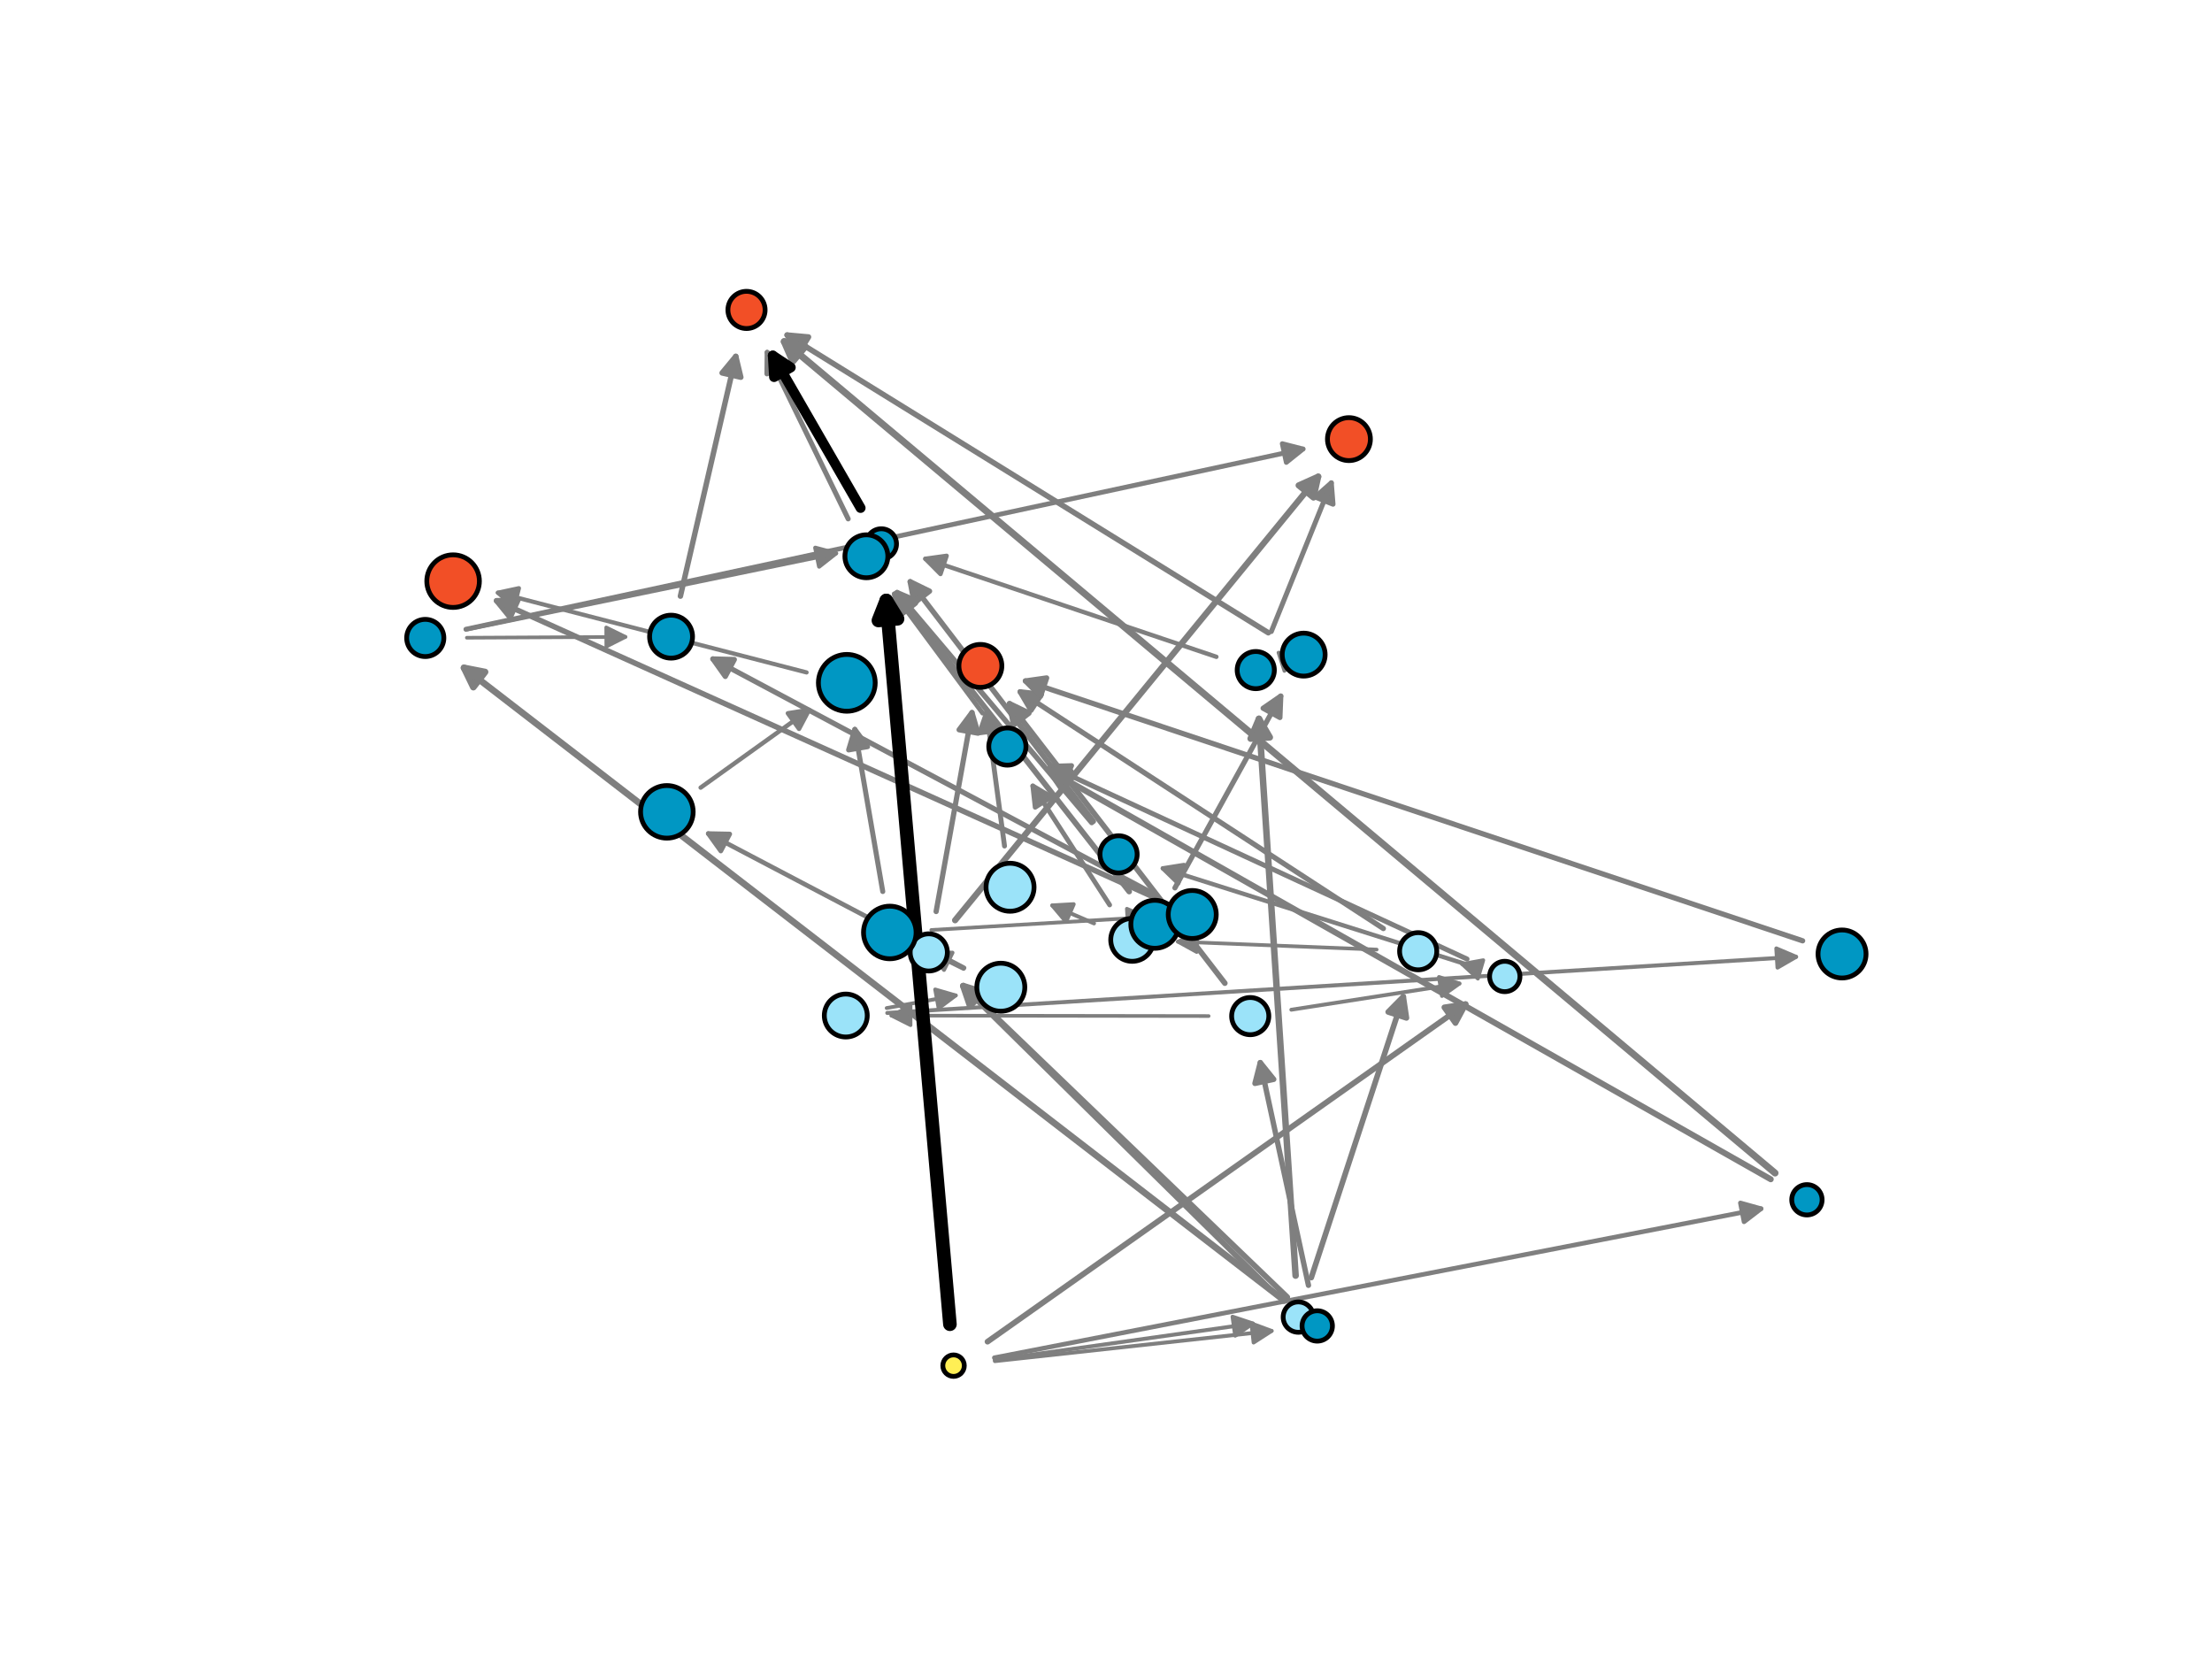 <?xml version="1.0" encoding="utf-8" standalone="no"?>
<!DOCTYPE svg PUBLIC "-//W3C//DTD SVG 1.1//EN"
  "http://www.w3.org/Graphics/SVG/1.1/DTD/svg11.dtd">
<svg xmlns:xlink="http://www.w3.org/1999/xlink" width="460.8pt" height="345.6pt" viewBox="0 0 460.8 345.6" xmlns="http://www.w3.org/2000/svg" version="1.1">
 <defs>
  <style type="text/css">*{stroke-linejoin: round; stroke-linecap: butt}</style>
 </defs>
 <g id="figure_1">
  <g id="patch_1">
   <path d="M 0 345.6 
L 460.8 345.6 
L 460.8 0 
L 0 0 
z
" style="fill: #ffffff"/>
  </g>
  <g id="axes_1">
   <g id="patch_2">
    <path d="M 251.783 211.663 
Q 218.318 211.614 185.691 211.566 
" clip-path="url(#p1093c4a81d)" style="fill: none; stroke: #7f7f7f; stroke-width: 0.751; stroke-linecap: round"/>
    <path d="M 189.689 213.572 
L 185.691 211.566 
L 189.694 209.572 
L 189.689 213.572 
z
" clip-path="url(#p1093c4a81d)" style="fill: #7f7f7f; stroke: #7f7f7f; stroke-width: 0.751; stroke-linecap: round"/>
   </g>
   <g id="patch_3">
    <path d="M 97.25 132.852 
Q 114.192 132.762 130.294 132.677 
" clip-path="url(#p1093c4a81d)" style="fill: none; stroke: #7f7f7f; stroke-width: 0.752; stroke-linecap: round"/>
    <path d="M 126.284 130.698 
L 130.294 132.677 
L 126.305 134.698 
L 126.284 130.698 
z
" clip-path="url(#p1093c4a81d)" style="fill: #7f7f7f; stroke: #7f7f7f; stroke-width: 0.752; stroke-linecap: round"/>
   </g>
   <g id="patch_4">
    <path d="M 286.784 197.815 
Q 265.649 196.974 245.369 196.167 
" clip-path="url(#p1093c4a81d)" style="fill: none; stroke: #7f7f7f; stroke-width: 0.765; stroke-linecap: round"/>
    <path d="M 249.287 198.325 
L 245.369 196.167 
L 249.446 194.328 
L 249.287 198.325 
z
" clip-path="url(#p1093c4a81d)" style="fill: #7f7f7f; stroke: #7f7f7f; stroke-width: 0.765; stroke-linecap: round"/>
   </g>
   <g id="patch_5">
    <path d="M 269.84 136.93 
Q 270.708 136.65 270.758 136.634 
" clip-path="url(#p1093c4a81d)" style="fill: none; stroke: #7f7f7f; stroke-width: 0.77; stroke-linecap: round"/>
    <path d="M 266.337 135.96 
L 270.758 136.634 
L 267.566 139.766 
L 266.337 135.96 
z
" clip-path="url(#p1093c4a81d)" style="fill: #7f7f7f; stroke: #7f7f7f; stroke-width: 0.77; stroke-linecap: round"/>
   </g>
   <g id="patch_6">
    <path d="M 235.859 195.789 
Q 238.216 194.167 239.865 193.033 
" clip-path="url(#p1093c4a81d)" style="fill: none; stroke: #7f7f7f; stroke-width: 0.77; stroke-linecap: round"/>
    <path d="M 235.436 193.652 
L 239.865 193.033 
L 237.703 196.948 
L 235.436 193.652 
z
" clip-path="url(#p1093c4a81d)" style="fill: #7f7f7f; stroke: #7f7f7f; stroke-width: 0.77; stroke-linecap: round"/>
   </g>
   <g id="patch_7">
    <path d="M 194.011 193.737 
Q 216.867 192.378 238.86 191.071 
" clip-path="url(#p1093c4a81d)" style="fill: none; stroke: #7f7f7f; stroke-width: 0.773; stroke-linecap: round"/>
    <path d="M 234.749 189.312 
L 238.86 191.071 
L 234.986 193.305 
L 234.749 189.312 
z
" clip-path="url(#p1093c4a81d)" style="fill: #7f7f7f; stroke: #7f7f7f; stroke-width: 0.773; stroke-linecap: round"/>
   </g>
   <g id="patch_8">
    <path d="M 305.152 200.993 
Q 304.452 200.789 304.592 200.829 
" clip-path="url(#p1093c4a81d)" style="fill: none; stroke: #7f7f7f; stroke-width: 0.783; stroke-linecap: round"/>
    <path d="M 307.872 203.869 
L 304.592 200.829 
L 308.992 200.029 
L 307.872 203.869 
z
" clip-path="url(#p1093c4a81d)" style="fill: #7f7f7f; stroke: #7f7f7f; stroke-width: 0.783; stroke-linecap: round"/>
   </g>
   <g id="patch_9">
    <path d="M 184.712 209.996 
Q 192.341 208.603 199.104 207.367 
" clip-path="url(#p1093c4a81d)" style="fill: none; stroke: #7f7f7f; stroke-width: 0.787; stroke-linecap: round"/>
    <path d="M 194.81 206.118 
L 199.104 207.367 
L 195.529 210.053 
L 194.81 206.118 
z
" clip-path="url(#p1093c4a81d)" style="fill: #7f7f7f; stroke: #7f7f7f; stroke-width: 0.787; stroke-linecap: round"/>
   </g>
   <g id="patch_10">
    <path d="M 269.005 210.342 
Q 286.959 207.546 304.027 204.888 
" clip-path="url(#p1093c4a81d)" style="fill: none; stroke: #7f7f7f; stroke-width: 0.801; stroke-linecap: round"/>
    <path d="M 299.767 203.527 
L 304.027 204.888 
L 300.383 207.48 
L 299.767 203.527 
z
" clip-path="url(#p1093c4a81d)" style="fill: #7f7f7f; stroke: #7f7f7f; stroke-width: 0.801; stroke-linecap: round"/>
   </g>
   <g id="patch_11">
    <path d="M 207.25 283.552 
Q 236.523 280.355 264.905 277.256 
" clip-path="url(#p1093c4a81d)" style="fill: none; stroke: #7f7f7f; stroke-width: 0.801; stroke-linecap: round"/>
    <path d="M 260.711 275.702 
L 264.905 277.256 
L 261.146 279.678 
L 260.711 275.702 
z
" clip-path="url(#p1093c4a81d)" style="fill: #7f7f7f; stroke: #7f7f7f; stroke-width: 0.801; stroke-linecap: round"/>
   </g>
   <g id="patch_12">
    <path d="M 207.223 283.283 
Q 234.56 279.434 260.997 275.711 
" clip-path="url(#p1093c4a81d)" style="fill: none; stroke: #7f7f7f; stroke-width: 0.813; stroke-linecap: round"/>
    <path d="M 256.757 274.288 
L 260.997 275.711 
L 257.315 278.249 
L 256.757 274.288 
z
" clip-path="url(#p1093c4a81d)" style="fill: #7f7f7f; stroke: #7f7f7f; stroke-width: 0.813; stroke-linecap: round"/>
   </g>
   <g id="patch_13">
    <path d="M 227.903 192.362 
Q 223.134 190.309 219.206 188.617 
" clip-path="url(#p1093c4a81d)" style="fill: none; stroke: #7f7f7f; stroke-width: 0.818; stroke-linecap: round"/>
    <path d="M 222.088 192.036 
L 219.206 188.617 
L 223.671 188.362 
L 222.088 192.036 
z
" clip-path="url(#p1093c4a81d)" style="fill: #7f7f7f; stroke: #7f7f7f; stroke-width: 0.818; stroke-linecap: round"/>
   </g>
   <g id="patch_14">
    <path d="M 200.722 201.824 
Q 196.925 199.952 193.951 198.486 
" clip-path="url(#p1093c4a81d)" style="fill: none; stroke: #7f7f7f; stroke-width: 0.821; stroke-linecap: round"/>
    <path d="M 196.655 202.049 
L 193.951 198.486 
L 198.423 198.461 
L 196.655 202.049 
z
" clip-path="url(#p1093c4a81d)" style="fill: #7f7f7f; stroke: #7f7f7f; stroke-width: 0.821; stroke-linecap: round"/>
   </g>
   <g id="patch_15">
    <path d="M 184.834 211.019 
Q 279.959 205.143 374.158 199.324 
" clip-path="url(#p1093c4a81d)" style="fill: none; stroke: #7f7f7f; stroke-width: 0.829; stroke-linecap: round"/>
    <path d="M 370.043 197.575 
L 374.158 199.324 
L 370.289 201.567 
L 370.043 197.575 
z
" clip-path="url(#p1093c4a81d)" style="fill: #7f7f7f; stroke: #7f7f7f; stroke-width: 0.829; stroke-linecap: round"/>
   </g>
   <g id="patch_16">
    <path d="M 97.07 131.15 
Q 136.091 123.107 174.159 115.261 
" clip-path="url(#p1093c4a81d)" style="fill: none; stroke: #7f7f7f; stroke-width: 0.87; stroke-linecap: round"/>
    <path d="M 169.837 114.109 
L 174.159 115.261 
L 170.645 118.027 
L 169.837 114.109 
z
" clip-path="url(#p1093c4a81d)" style="fill: #7f7f7f; stroke: #7f7f7f; stroke-width: 0.87; stroke-linecap: round"/>
   </g>
   <g id="patch_17">
    <path d="M 168.02 140.078 
Q 135.395 131.652 103.723 123.472 
" clip-path="url(#p1093c4a81d)" style="fill: none; stroke: #7f7f7f; stroke-width: 0.88; stroke-linecap: round"/>
    <path d="M 107.096 126.409 
L 103.723 123.472 
L 108.096 122.536 
L 107.096 126.409 
z
" clip-path="url(#p1093c4a81d)" style="fill: #7f7f7f; stroke: #7f7f7f; stroke-width: 0.88; stroke-linecap: round"/>
   </g>
   <g id="patch_18">
    <path d="M 305.213 200.807 
Q 273.242 190.697 242.238 180.893 
" clip-path="url(#p1093c4a81d)" style="fill: none; stroke: #7f7f7f; stroke-width: 0.906; stroke-linecap: round"/>
    <path d="M 245.448 184.006 
L 242.238 180.893 
L 246.654 180.192 
L 245.448 184.006 
z
" clip-path="url(#p1093c4a81d)" style="fill: #7f7f7f; stroke: #7f7f7f; stroke-width: 0.906; stroke-linecap: round"/>
   </g>
   <g id="patch_19">
    <path d="M 253.392 136.828 
Q 222.599 126.454 192.77 116.406 
" clip-path="url(#p1093c4a81d)" style="fill: none; stroke: #7f7f7f; stroke-width: 0.911; stroke-linecap: round"/>
    <path d="M 195.922 119.578 
L 192.77 116.406 
L 197.199 115.787 
L 195.922 119.578 
z
" clip-path="url(#p1093c4a81d)" style="fill: #7f7f7f; stroke: #7f7f7f; stroke-width: 0.911; stroke-linecap: round"/>
   </g>
   <g id="patch_20">
    <path d="M 145.96 164.074 
Q 157.666 155.682 168.541 147.885 
" clip-path="url(#p1093c4a81d)" style="fill: none; stroke: #7f7f7f; stroke-width: 0.914; stroke-linecap: round"/>
    <path d="M 164.125 148.59 
L 168.541 147.885 
L 166.455 151.841 
L 164.125 148.59 
z
" clip-path="url(#p1093c4a81d)" style="fill: #7f7f7f; stroke: #7f7f7f; stroke-width: 0.914; stroke-linecap: round"/>
   </g>
   <g id="patch_21">
    <path d="M 207.142 282.84 
Q 287.529 267.214 366.863 251.794 
" clip-path="url(#p1093c4a81d)" style="fill: none; stroke: #7f7f7f; stroke-width: 0.959; stroke-linecap: round"/>
    <path d="M 362.555 250.594 
L 366.863 251.794 
L 363.318 254.52 
L 362.555 250.594 
z
" clip-path="url(#p1093c4a81d)" style="fill: #7f7f7f; stroke: #7f7f7f; stroke-width: 0.959; stroke-linecap: round"/>
   </g>
   <g id="patch_22">
    <path d="M 200.824 201.628 
Q 173.705 187.388 147.546 173.652 
" clip-path="url(#p1093c4a81d)" style="fill: none; stroke: #7f7f7f; stroke-width: 0.97; stroke-linecap: round"/>
    <path d="M 150.157 177.282 
L 147.546 173.652 
L 152.017 173.741 
L 150.157 177.282 
z
" clip-path="url(#p1093c4a81d)" style="fill: #7f7f7f; stroke: #7f7f7f; stroke-width: 0.97; stroke-linecap: round"/>
   </g>
   <g id="patch_23">
    <path d="M 204.696 148.559 
Q 195.169 135.701 186.299 123.731 
" clip-path="url(#p1093c4a81d)" style="fill: none; stroke: #7f7f7f; stroke-width: 0.988; stroke-linecap: round"/>
    <path d="M 187.073 128.135 
L 186.299 123.731 
L 190.287 125.754 
L 187.073 128.135 
z
" clip-path="url(#p1093c4a81d)" style="fill: #7f7f7f; stroke: #7f7f7f; stroke-width: 0.988; stroke-linecap: round"/>
   </g>
   <g id="patch_24">
    <path d="M 231.162 188.516 
Q 222.858 175.657 215.155 163.728 
" clip-path="url(#p1093c4a81d)" style="fill: none; stroke: #7f7f7f; stroke-width: 0.991; stroke-linecap: round"/>
    <path d="M 215.645 168.174 
L 215.155 163.728 
L 219.005 166.004 
L 215.645 168.174 
z
" clip-path="url(#p1093c4a81d)" style="fill: #7f7f7f; stroke: #7f7f7f; stroke-width: 0.991; stroke-linecap: round"/>
   </g>
   <g id="patch_25">
    <path d="M 97.054 131.076 
Q 184.796 112.188 271.448 93.535 
" clip-path="url(#p1093c4a81d)" style="fill: none; stroke: #7f7f7f; stroke-width: 0.997; stroke-linecap: round"/>
    <path d="M 267.117 92.421 
L 271.448 93.535 
L 267.959 96.332 
L 267.117 92.421 
z
" clip-path="url(#p1093c4a81d)" style="fill: #7f7f7f; stroke: #7f7f7f; stroke-width: 0.997; stroke-linecap: round"/>
   </g>
   <g id="patch_26">
    <path d="M 209.259 176.242 
Q 207.32 161.77 205.533 148.432 
" clip-path="url(#p1093c4a81d)" style="fill: none; stroke: #7f7f7f; stroke-width: 1.023; stroke-linecap: round"/>
    <path d="M 204.082 152.662 
L 205.533 148.432 
L 208.047 152.131 
L 204.082 152.662 
z
" clip-path="url(#p1093c4a81d)" style="fill: #7f7f7f; stroke: #7f7f7f; stroke-width: 1.023; stroke-linecap: round"/>
   </g>
   <g id="patch_27">
    <path d="M 305.611 199.785 
Q 261.661 179.468 218.759 159.636 
" clip-path="url(#p1093c4a81d)" style="fill: none; stroke: #7f7f7f; stroke-width: 1.033; stroke-linecap: round"/>
    <path d="M 221.551 163.13 
L 218.759 159.636 
L 223.229 159.499 
L 221.551 163.13 
z
" clip-path="url(#p1093c4a81d)" style="fill: #7f7f7f; stroke: #7f7f7f; stroke-width: 1.033; stroke-linecap: round"/>
   </g>
   <g id="patch_28">
    <path d="M 264.838 131.56 
Q 271.302 115.534 277.335 100.581 
" clip-path="url(#p1093c4a81d)" style="fill: none; stroke: #7f7f7f; stroke-width: 1.034; stroke-linecap: round"/>
    <path d="M 273.983 103.542 
L 277.335 100.581 
L 277.693 105.038 
L 273.983 103.542 
z
" clip-path="url(#p1093c4a81d)" style="fill: #7f7f7f; stroke: #7f7f7f; stroke-width: 1.034; stroke-linecap: round"/>
   </g>
   <g id="patch_29">
    <path d="M 176.693 108.093 
Q 167.997 90.222 159.815 73.408 
" clip-path="url(#p1093c4a81d)" style="fill: none; stroke: #7f7f7f; stroke-width: 1.051; stroke-linecap: round"/>
    <path d="M 159.767 77.88 
L 159.815 73.408 
L 163.363 76.129 
L 159.767 77.88 
z
" clip-path="url(#p1093c4a81d)" style="fill: #7f7f7f; stroke: #7f7f7f; stroke-width: 1.051; stroke-linecap: round"/>
   </g>
   <g id="patch_30">
    <path d="M 183.893 185.716 
Q 180.885 168.248 178.077 151.942 
" clip-path="url(#p1093c4a81d)" style="fill: none; stroke: #7f7f7f; stroke-width: 1.054; stroke-linecap: round"/>
    <path d="M 176.785 156.223 
L 178.077 151.942 
L 180.727 155.544 
L 176.785 156.223 
z
" clip-path="url(#p1093c4a81d)" style="fill: #7f7f7f; stroke: #7f7f7f; stroke-width: 1.054; stroke-linecap: round"/>
   </g>
   <g id="patch_31">
    <path d="M 244.758 184.964 
Q 256.075 164.459 266.81 145.006 
" clip-path="url(#p1093c4a81d)" style="fill: none; stroke: #7f7f7f; stroke-width: 1.076; stroke-linecap: round"/>
    <path d="M 263.127 147.542 
L 266.81 145.006 
L 266.629 149.474 
L 263.127 147.542 
z
" clip-path="url(#p1093c4a81d)" style="fill: #7f7f7f; stroke: #7f7f7f; stroke-width: 1.076; stroke-linecap: round"/>
   </g>
   <g id="patch_32">
    <path d="M 240.722 186.431 
Q 194.079 161.566 148.506 137.271 
" clip-path="url(#p1093c4a81d)" style="fill: none; stroke: #7f7f7f; stroke-width: 1.084; stroke-linecap: round"/>
    <path d="M 151.095 140.917 
L 148.506 137.271 
L 152.977 137.387 
L 151.095 140.917 
z
" clip-path="url(#p1093c4a81d)" style="fill: #7f7f7f; stroke: #7f7f7f; stroke-width: 1.084; stroke-linecap: round"/>
   </g>
   <g id="patch_33">
    <path d="M 288.178 193.43 
Q 249.834 168.44 212.513 144.116 
" clip-path="url(#p1093c4a81d)" style="fill: none; stroke: #7f7f7f; stroke-width: 1.092; stroke-linecap: round"/>
    <path d="M 214.772 147.975 
L 212.513 144.116 
L 216.956 144.624 
L 214.772 147.975 
z
" clip-path="url(#p1093c4a81d)" style="fill: #7f7f7f; stroke: #7f7f7f; stroke-width: 1.092; stroke-linecap: round"/>
   </g>
   <g id="patch_34">
    <path d="M 195.014 189.884 
Q 198.856 168.563 202.48 148.444 
" clip-path="url(#p1093c4a81d)" style="fill: none; stroke: #7f7f7f; stroke-width: 1.093; stroke-linecap: round"/>
    <path d="M 199.803 152.026 
L 202.48 148.444 
L 203.739 152.735 
L 199.803 152.026 
z
" clip-path="url(#p1093c4a81d)" style="fill: #7f7f7f; stroke: #7f7f7f; stroke-width: 1.093; stroke-linecap: round"/>
   </g>
   <g id="patch_35">
    <path d="M 375.516 195.987 
Q 293.981 168.726 213.607 141.854 
" clip-path="url(#p1093c4a81d)" style="fill: none; stroke: #7f7f7f; stroke-width: 1.095; stroke-linecap: round"/>
    <path d="M 216.767 145.019 
L 213.607 141.854 
L 218.035 141.225 
L 216.767 145.019 
z
" clip-path="url(#p1093c4a81d)" style="fill: #7f7f7f; stroke: #7f7f7f; stroke-width: 1.095; stroke-linecap: round"/>
   </g>
   <g id="patch_36">
    <path d="M 227.424 171.364 
Q 206.752 146.93 186.877 123.439 
" clip-path="url(#p1093c4a81d)" style="fill: none; stroke: #7f7f7f; stroke-width: 1.105; stroke-linecap: round"/>
    <path d="M 187.934 127.785 
L 186.877 123.439 
L 190.988 125.201 
L 187.934 127.785 
z
" clip-path="url(#p1093c4a81d)" style="fill: #7f7f7f; stroke: #7f7f7f; stroke-width: 1.105; stroke-linecap: round"/>
   </g>
   <g id="patch_37">
    <path d="M 272.576 267.752 
Q 267.426 243.946 262.54 221.359 
" clip-path="url(#p1093c4a81d)" style="fill: none; stroke: #7f7f7f; stroke-width: 1.116; stroke-linecap: round"/>
    <path d="M 261.431 225.692 
L 262.54 221.359 
L 265.341 224.846 
L 261.431 225.692 
z
" clip-path="url(#p1093c4a81d)" style="fill: #7f7f7f; stroke: #7f7f7f; stroke-width: 1.116; stroke-linecap: round"/>
   </g>
   <g id="patch_38">
    <path d="M 227.761 171.099 
Q 208.308 145.647 189.613 121.188 
" clip-path="url(#p1093c4a81d)" style="fill: none; stroke: #7f7f7f; stroke-width: 1.117; stroke-linecap: round"/>
    <path d="M 190.453 125.581 
L 189.613 121.188 
L 193.631 123.152 
L 190.453 125.581 
z
" clip-path="url(#p1093c4a81d)" style="fill: #7f7f7f; stroke: #7f7f7f; stroke-width: 1.117; stroke-linecap: round"/>
   </g>
   <g id="patch_39">
    <path d="M 141.743 124.19 
Q 147.653 98.597 153.278 74.238 
" clip-path="url(#p1093c4a81d)" style="fill: none; stroke: #7f7f7f; stroke-width: 1.133; stroke-linecap: round"/>
    <path d="M 150.429 77.685 
L 153.278 74.238 
L 154.327 78.585 
L 150.429 77.685 
z
" clip-path="url(#p1093c4a81d)" style="fill: #7f7f7f; stroke: #7f7f7f; stroke-width: 1.133; stroke-linecap: round"/>
   </g>
   <g id="patch_40">
    <path d="M 240.469 186.944 
Q 171.376 155.783 103.445 125.146 
" clip-path="url(#p1093c4a81d)" style="fill: none; stroke: #7f7f7f; stroke-width: 1.139; stroke-linecap: round"/>
    <path d="M 106.269 128.614 
L 103.445 125.146 
L 107.913 124.967 
L 106.269 128.614 
z
" clip-path="url(#p1093c4a81d)" style="fill: #7f7f7f; stroke: #7f7f7f; stroke-width: 1.139; stroke-linecap: round"/>
   </g>
   <g id="patch_41">
    <path d="M 264.213 131.814 
Q 213.546 100.468 163.972 69.799 
" clip-path="url(#p1093c4a81d)" style="fill: none; stroke: #7f7f7f; stroke-width: 1.15; stroke-linecap: round"/>
    <path d="M 166.322 73.604 
L 163.972 69.799 
L 168.426 70.202 
L 166.322 73.604 
z
" clip-path="url(#p1093c4a81d)" style="fill: #7f7f7f; stroke: #7f7f7f; stroke-width: 1.15; stroke-linecap: round"/>
   </g>
   <g id="patch_42">
    <path d="M 255.16 204.816 
Q 232.339 175.197 210.306 146.602 
" clip-path="url(#p1093c4a81d)" style="fill: none; stroke: #7f7f7f; stroke-width: 1.155; stroke-linecap: round"/>
    <path d="M 211.163 150.991 
L 210.306 146.602 
L 214.332 148.55 
L 211.163 150.991 
z
" clip-path="url(#p1093c4a81d)" style="fill: #7f7f7f; stroke: #7f7f7f; stroke-width: 1.155; stroke-linecap: round"/>
   </g>
   <g id="patch_43">
    <path d="M 264.307 268.295 
Q 231.974 236.391 200.571 205.403 
" clip-path="url(#p1093c4a81d)" style="fill: none; stroke: #7f7f7f; stroke-width: 1.168; stroke-linecap: round"/>
    <path d="M 202.013 209.636 
L 200.571 205.403 
L 204.823 206.789 
L 202.013 209.636 
z
" clip-path="url(#p1093c4a81d)" style="fill: #7f7f7f; stroke: #7f7f7f; stroke-width: 1.168; stroke-linecap: round"/>
   </g>
   <g id="patch_44">
    <path d="M 273.165 266.147 
Q 282.952 236.268 292.332 207.63 
" clip-path="url(#p1093c4a81d)" style="fill: none; stroke: #7f7f7f; stroke-width: 1.169; stroke-linecap: round"/>
    <path d="M 289.186 210.809 
L 292.332 207.63 
L 292.988 212.054 
L 289.186 210.809 
z
" clip-path="url(#p1093c4a81d)" style="fill: #7f7f7f; stroke: #7f7f7f; stroke-width: 1.169; stroke-linecap: round"/>
   </g>
   <g id="patch_45">
    <path d="M 235.232 185.73 
Q 210.529 154.214 186.633 123.728 
" clip-path="url(#p1093c4a81d)" style="fill: none; stroke: #7f7f7f; stroke-width: 1.171; stroke-linecap: round"/>
    <path d="M 187.527 128.11 
L 186.633 123.728 
L 190.675 125.642 
L 187.527 128.11 
z
" clip-path="url(#p1093c4a81d)" style="fill: #7f7f7f; stroke: #7f7f7f; stroke-width: 1.171; stroke-linecap: round"/>
   </g>
   <g id="patch_46">
    <path d="M 268.166 270.217 
Q 233.944 237.312 200.669 205.319 
" clip-path="url(#p1093c4a81d)" style="fill: none; stroke: #7f7f7f; stroke-width: 1.176; stroke-linecap: round"/>
    <path d="M 202.167 209.533 
L 200.669 205.319 
L 204.939 206.649 
L 202.167 209.533 
z
" clip-path="url(#p1093c4a81d)" style="fill: #7f7f7f; stroke: #7f7f7f; stroke-width: 1.176; stroke-linecap: round"/>
   </g>
   <g id="patch_47">
    <path d="M 205.719 279.496 
Q 256.058 243.954 305.31 209.179 
" clip-path="url(#p1093c4a81d)" style="fill: none; stroke: #7f7f7f; stroke-width: 1.189; stroke-linecap: round"/>
    <path d="M 300.889 209.852 
L 305.31 209.179 
L 303.196 213.119 
L 300.889 209.852 
z
" clip-path="url(#p1093c4a81d)" style="fill: #7f7f7f; stroke: #7f7f7f; stroke-width: 1.189; stroke-linecap: round"/>
   </g>
   <g id="patch_48">
    <path d="M 368.88 245.665 
Q 293.134 202.728 218.594 160.474 
" clip-path="url(#p1093c4a81d)" style="fill: none; stroke: #7f7f7f; stroke-width: 1.24; stroke-linecap: round"/>
    <path d="M 221.087 164.186 
L 218.594 160.474 
L 223.06 160.706 
L 221.087 164.186 
z
" clip-path="url(#p1093c4a81d)" style="fill: #7f7f7f; stroke: #7f7f7f; stroke-width: 1.24; stroke-linecap: round"/>
   </g>
   <g id="patch_49">
    <path d="M 198.963 191.706 
Q 237.242 144.942 274.614 99.287 
" clip-path="url(#p1093c4a81d)" style="fill: none; stroke: #7f7f7f; stroke-width: 1.282; stroke-linecap: round"/>
    <path d="M 270.532 101.116 
L 274.614 99.287 
L 273.627 103.65 
L 270.532 101.116 
z
" clip-path="url(#p1093c4a81d)" style="fill: #7f7f7f; stroke: #7f7f7f; stroke-width: 1.282; stroke-linecap: round"/>
   </g>
   <g id="patch_50">
    <path d="M 269.901 265.735 
Q 266.034 206.984 262.266 149.745 
" clip-path="url(#p1093c4a81d)" style="fill: none; stroke: #7f7f7f; stroke-width: 1.354; stroke-linecap: round"/>
    <path d="M 260.533 153.868 
L 262.266 149.745 
L 264.524 153.605 
L 260.533 153.868 
z
" clip-path="url(#p1093c4a81d)" style="fill: #7f7f7f; stroke: #7f7f7f; stroke-width: 1.354; stroke-linecap: round"/>
   </g>
   <g id="patch_51">
    <path d="M 267.549 270.928 
Q 181.498 204.557 96.661 139.124 
" clip-path="url(#p1093c4a81d)" style="fill: none; stroke: #7f7f7f; stroke-width: 1.372; stroke-linecap: round"/>
    <path d="M 98.607 143.15 
L 96.661 139.124 
L 101.05 139.983 
L 98.607 143.15 
z
" clip-path="url(#p1093c4a81d)" style="fill: #7f7f7f; stroke: #7f7f7f; stroke-width: 1.372; stroke-linecap: round"/>
   </g>
   <g id="patch_52">
    <path d="M 369.778 244.367 
Q 265.962 157.249 163.373 71.161 
" clip-path="url(#p1093c4a81d)" style="fill: none; stroke: #7f7f7f; stroke-width: 1.433; stroke-linecap: round"/>
    <path d="M 165.151 75.264 
L 163.373 71.161 
L 167.722 72.2 
L 165.151 75.264 
z
" clip-path="url(#p1093c4a81d)" style="fill: #7f7f7f; stroke: #7f7f7f; stroke-width: 1.433; stroke-linecap: round"/>
   </g>
   <g id="patch_53">
    <path d="M 179.274 105.814 
Q 169.555 88.942 160.993 74.079 
" clip-path="url(#p1093c4a81d)" style="fill: none; stroke: #000000; stroke-width: 2.074; stroke-linecap: round"/>
    <path d="M 161.256 78.543 
L 160.993 74.079 
L 164.722 76.547 
L 161.256 78.543 
z
" clip-path="url(#p1093c4a81d)" style="stroke: #000000; stroke-width: 2.074; stroke-linecap: round"/>
   </g>
   <g id="patch_54">
    <path d="M 197.885 275.864 
Q 191.12 198.903 184.632 125.097 
" clip-path="url(#p1093c4a81d)" style="fill: none; stroke: #000000; stroke-width: 2.833; stroke-linecap: round"/>
    <path d="M 182.99 129.257 
L 184.632 125.097 
L 186.974 128.907 
L 182.99 129.257 
z
" clip-path="url(#p1093c4a81d)" style="stroke: #000000; stroke-width: 2.833; stroke-linecap: round"/>
   </g>
   <g id="PathCollection_1">
    <path d="M 198.644 286.728 
C 199.237 286.728 199.806 286.492 200.225 286.073 
C 200.644 285.653 200.88 285.085 200.88 284.492 
C 200.88 283.899 200.644 283.33 200.225 282.91 
C 199.806 282.491 199.237 282.256 198.644 282.256 
C 198.051 282.256 197.482 282.491 197.063 282.91 
C 196.643 283.33 196.408 283.899 196.408 284.492 
C 196.408 285.085 196.643 285.653 197.063 286.073 
C 197.482 286.492 198.051 286.728 198.644 286.728 
z
" clip-path="url(#p1093c4a81d)" style="fill: #ffef55; stroke: #000000"/>
    <path d="M 270.47 277.539 
C 271.309 277.539 272.113 277.206 272.706 276.613 
C 273.299 276.02 273.632 275.215 273.632 274.377 
C 273.632 273.538 273.299 272.734 272.706 272.141 
C 272.113 271.548 271.309 271.214 270.47 271.214 
C 269.631 271.214 268.827 271.548 268.234 272.141 
C 267.641 272.734 267.308 273.538 267.308 274.377 
C 267.308 275.215 267.641 276.02 268.234 276.613 
C 268.827 277.206 269.631 277.539 270.47 277.539 
z
" clip-path="url(#p1093c4a81d)" style="fill: #9be3f9; stroke: #000000"/>
    <path d="M 274.407 279.38 
C 275.246 279.38 276.051 279.047 276.644 278.454 
C 277.237 277.861 277.57 277.057 277.57 276.218 
C 277.57 275.379 277.237 274.575 276.644 273.982 
C 276.051 273.389 275.246 273.056 274.407 273.056 
C 273.569 273.056 272.764 273.389 272.171 273.982 
C 271.578 274.575 271.245 275.379 271.245 276.218 
C 271.245 277.057 271.578 277.861 272.171 278.454 
C 272.764 279.047 273.569 279.38 274.407 279.38 
z
" clip-path="url(#p1093c4a81d)" style="fill: #0097c3; stroke: #000000"/>
    <path d="M 376.415 253.099 
C 377.254 253.099 378.058 252.766 378.651 252.173 
C 379.244 251.58 379.577 250.776 379.577 249.937 
C 379.577 249.098 379.244 248.294 378.651 247.701 
C 378.058 247.108 377.254 246.775 376.415 246.775 
C 375.577 246.775 374.772 247.108 374.179 247.701 
C 373.586 248.294 373.253 249.098 373.253 249.937 
C 373.253 250.776 373.586 251.58 374.179 252.173 
C 374.772 252.766 375.577 253.099 376.415 253.099 
z
" clip-path="url(#p1093c4a81d)" style="fill: #0097c3; stroke: #000000"/>
    <path d="M 313.469 206.58 
C 314.308 206.58 315.112 206.247 315.705 205.654 
C 316.298 205.061 316.632 204.256 316.632 203.418 
C 316.632 202.579 316.298 201.775 315.705 201.182 
C 315.112 200.589 314.308 200.255 313.469 200.255 
C 312.631 200.255 311.826 200.589 311.233 201.182 
C 310.64 201.775 310.307 202.579 310.307 203.418 
C 310.307 204.256 310.64 205.061 311.233 205.654 
C 311.826 206.247 312.631 206.58 313.469 206.58 
z
" clip-path="url(#p1093c4a81d)" style="fill: #9be3f9; stroke: #000000"/>
    <path d="M 183.596 116.478 
C 184.434 116.478 185.239 116.144 185.832 115.551 
C 186.425 114.958 186.758 114.154 186.758 113.315 
C 186.758 112.477 186.425 111.672 185.832 111.079 
C 185.239 110.486 184.434 110.153 183.596 110.153 
C 182.757 110.153 181.953 110.486 181.36 111.079 
C 180.767 111.672 180.434 112.477 180.434 113.315 
C 180.434 114.154 180.767 114.958 181.36 115.551 
C 181.953 116.144 182.757 116.478 183.596 116.478 
z
" clip-path="url(#p1093c4a81d)" style="fill: #0097c3; stroke: #000000"/>
    <path d="M 193.479 202.278 
C 194.506 202.278 195.491 201.87 196.218 201.144 
C 196.944 200.417 197.352 199.432 197.352 198.405 
C 197.352 197.378 196.944 196.393 196.218 195.666 
C 195.491 194.94 194.506 194.532 193.479 194.532 
C 192.452 194.532 191.467 194.94 190.74 195.666 
C 190.014 196.393 189.606 197.378 189.606 198.405 
C 189.606 199.432 190.014 200.417 190.74 201.144 
C 191.467 201.87 192.452 202.278 193.479 202.278 
z
" clip-path="url(#p1093c4a81d)" style="fill: #9be3f9; stroke: #000000"/>
    <path d="M 295.434 202.032 
C 296.461 202.032 297.446 201.624 298.173 200.898 
C 298.899 200.172 299.307 199.186 299.307 198.159 
C 299.307 197.132 298.899 196.147 298.173 195.421 
C 297.446 194.694 296.461 194.286 295.434 194.286 
C 294.407 194.286 293.422 194.694 292.695 195.421 
C 291.969 196.147 291.561 197.132 291.561 198.159 
C 291.561 199.186 291.969 200.172 292.695 200.898 
C 293.422 201.624 294.407 202.032 295.434 202.032 
z
" clip-path="url(#p1093c4a81d)" style="fill: #9be3f9; stroke: #000000"/>
    <path d="M 261.598 143.465 
C 262.625 143.465 263.61 143.057 264.336 142.331 
C 265.062 141.604 265.471 140.619 265.471 139.592 
C 265.471 138.565 265.062 137.58 264.336 136.853 
C 263.61 136.127 262.625 135.719 261.598 135.719 
C 260.57 135.719 259.585 136.127 258.859 136.853 
C 258.133 137.58 257.725 138.565 257.725 139.592 
C 257.725 140.619 258.133 141.604 258.859 142.331 
C 259.585 143.057 260.57 143.465 261.598 143.465 
z
" clip-path="url(#p1093c4a81d)" style="fill: #0097c3; stroke: #000000"/>
    <path d="M 260.445 215.548 
C 261.473 215.548 262.458 215.14 263.184 214.414 
C 263.91 213.688 264.318 212.702 264.318 211.675 
C 264.318 210.648 263.91 209.663 263.184 208.937 
C 262.458 208.21 261.473 207.802 260.445 207.802 
C 259.418 207.802 258.433 208.21 257.707 208.937 
C 256.98 209.663 256.572 210.648 256.572 211.675 
C 256.572 212.702 256.98 213.688 257.707 214.414 
C 258.433 215.14 259.418 215.548 260.445 215.548 
z
" clip-path="url(#p1093c4a81d)" style="fill: #9be3f9; stroke: #000000"/>
    <path d="M 88.59 136.771 
C 89.617 136.771 90.602 136.363 91.328 135.637 
C 92.055 134.91 92.463 133.925 92.463 132.898 
C 92.463 131.871 92.055 130.886 91.328 130.159 
C 90.602 129.433 89.617 129.025 88.59 129.025 
C 87.563 129.025 86.577 129.433 85.851 130.159 
C 85.125 130.886 84.717 131.871 84.717 132.898 
C 84.717 133.925 85.125 134.91 85.851 135.637 
C 86.577 136.363 87.563 136.771 88.59 136.771 
z
" clip-path="url(#p1093c4a81d)" style="fill: #0097c3; stroke: #000000"/>
    <path d="M 209.853 159.392 
C 210.88 159.392 211.866 158.984 212.592 158.258 
C 213.318 157.531 213.726 156.546 213.726 155.519 
C 213.726 154.492 213.318 153.507 212.592 152.781 
C 211.866 152.054 210.88 151.646 209.853 151.646 
C 208.826 151.646 207.841 152.054 207.115 152.781 
C 206.388 153.507 205.98 154.492 205.98 155.519 
C 205.98 156.546 206.388 157.531 207.115 158.258 
C 207.841 158.984 208.826 159.392 209.853 159.392 
z
" clip-path="url(#p1093c4a81d)" style="fill: #0097c3; stroke: #000000"/>
    <path d="M 155.511 68.437 
C 156.539 68.437 157.524 68.029 158.25 67.303 
C 158.976 66.577 159.384 65.591 159.384 64.564 
C 159.384 63.537 158.976 62.552 158.25 61.826 
C 157.524 61.099 156.539 60.691 155.511 60.691 
C 154.484 60.691 153.499 61.099 152.773 61.826 
C 152.047 62.552 151.639 63.537 151.639 64.564 
C 151.639 65.591 152.047 66.577 152.773 67.303 
C 153.499 68.029 154.484 68.437 155.511 68.437 
z
" clip-path="url(#p1093c4a81d)" style="fill: #f24f26; stroke: #000000"/>
    <path d="M 233.019 181.851 
C 234.046 181.851 235.031 181.443 235.758 180.716 
C 236.484 179.99 236.892 179.005 236.892 177.978 
C 236.892 176.951 236.484 175.965 235.758 175.239 
C 235.031 174.513 234.046 174.105 233.019 174.105 
C 231.992 174.105 231.007 174.513 230.28 175.239 
C 229.554 175.965 229.146 176.951 229.146 177.978 
C 229.146 179.005 229.554 179.99 230.28 180.716 
C 231.007 181.443 231.992 181.851 233.019 181.851 
z
" clip-path="url(#p1093c4a81d)" style="fill: #0097c3; stroke: #000000"/>
    <path d="M 204.232 143.191 
C 205.418 143.191 206.556 142.72 207.395 141.881 
C 208.233 141.043 208.704 139.905 208.704 138.719 
C 208.704 137.533 208.233 136.395 207.395 135.557 
C 206.556 134.718 205.418 134.247 204.232 134.247 
C 203.046 134.247 201.909 134.718 201.07 135.557 
C 200.231 136.395 199.76 137.533 199.76 138.719 
C 199.76 139.905 200.231 141.043 201.07 141.881 
C 201.909 142.72 203.046 143.191 204.232 143.191 
z
" clip-path="url(#p1093c4a81d)" style="fill: #f24f26; stroke: #000000"/>
    <path d="M 281.007 95.949 
C 282.193 95.949 283.331 95.478 284.169 94.639 
C 285.008 93.801 285.479 92.663 285.479 91.477 
C 285.479 90.291 285.008 89.153 284.169 88.315 
C 283.331 87.476 282.193 87.005 281.007 87.005 
C 279.821 87.005 278.683 87.476 277.845 88.315 
C 277.006 89.153 276.535 90.291 276.535 91.477 
C 276.535 92.663 277.006 93.801 277.845 94.639 
C 278.683 95.478 279.821 95.949 281.007 95.949 
z
" clip-path="url(#p1093c4a81d)" style="fill: #f24f26; stroke: #000000"/>
    <path d="M 235.859 200.261 
C 237.045 200.261 238.182 199.79 239.021 198.951 
C 239.86 198.113 240.331 196.975 240.331 195.789 
C 240.331 194.603 239.86 193.465 239.021 192.627 
C 238.182 191.788 237.045 191.317 235.859 191.317 
C 234.673 191.317 233.535 191.788 232.696 192.627 
C 231.858 193.465 231.386 194.603 231.386 195.789 
C 231.386 196.975 231.858 198.113 232.696 198.951 
C 233.535 199.79 234.673 200.261 235.859 200.261 
z
" clip-path="url(#p1093c4a81d)" style="fill: #9be3f9; stroke: #000000"/>
    <path d="M 271.577 140.841 
C 272.763 140.841 273.9 140.37 274.739 139.532 
C 275.578 138.693 276.049 137.555 276.049 136.369 
C 276.049 135.183 275.578 134.046 274.739 133.207 
C 273.9 132.368 272.763 131.897 271.577 131.897 
C 270.391 131.897 269.253 132.368 268.415 133.207 
C 267.576 134.046 267.105 135.183 267.105 136.369 
C 267.105 137.555 267.576 138.693 268.415 139.532 
C 269.253 140.37 270.391 140.841 271.577 140.841 
z
" clip-path="url(#p1093c4a81d)" style="fill: #0097c3; stroke: #000000"/>
    <path d="M 176.192 216.025 
C 177.378 216.025 178.516 215.554 179.354 214.715 
C 180.193 213.876 180.664 212.739 180.664 211.553 
C 180.664 210.367 180.193 209.229 179.354 208.39 
C 178.516 207.552 177.378 207.081 176.192 207.081 
C 175.006 207.081 173.869 207.552 173.03 208.39 
C 172.191 209.229 171.72 210.367 171.72 211.553 
C 171.72 212.739 172.191 213.876 173.03 214.715 
C 173.869 215.554 175.006 216.025 176.192 216.025 
z
" clip-path="url(#p1093c4a81d)" style="fill: #9be3f9; stroke: #000000"/>
    <path d="M 139.795 137.099 
C 140.981 137.099 142.119 136.628 142.957 135.789 
C 143.796 134.95 144.267 133.813 144.267 132.627 
C 144.267 131.441 143.796 130.303 142.957 129.464 
C 142.119 128.626 140.981 128.155 139.795 128.155 
C 138.609 128.155 137.471 128.626 136.633 129.464 
C 135.794 130.303 135.323 131.441 135.323 132.627 
C 135.323 133.813 135.794 134.95 136.633 135.789 
C 137.471 136.628 138.609 137.099 139.795 137.099 
z
" clip-path="url(#p1093c4a81d)" style="fill: #0097c3; stroke: #000000"/>
    <path d="M 180.484 120.355 
C 181.67 120.355 182.808 119.884 183.646 119.045 
C 184.485 118.207 184.956 117.069 184.956 115.883 
C 184.956 114.697 184.485 113.559 183.646 112.721 
C 182.808 111.882 181.67 111.411 180.484 111.411 
C 179.298 111.411 178.16 111.882 177.322 112.721 
C 176.483 113.559 176.012 114.697 176.012 115.883 
C 176.012 117.069 176.483 118.207 177.322 119.045 
C 178.16 119.884 179.298 120.355 180.484 120.355 
z
" clip-path="url(#p1093c4a81d)" style="fill: #0097c3; stroke: #000000"/>
    <path d="M 210.41 189.828 
C 211.736 189.828 213.007 189.301 213.945 188.364 
C 214.883 187.426 215.41 186.154 215.41 184.828 
C 215.41 183.502 214.883 182.23 213.945 181.293 
C 213.007 180.355 211.736 179.828 210.41 179.828 
C 209.084 179.828 207.812 180.355 206.874 181.293 
C 205.936 182.23 205.41 183.502 205.41 184.828 
C 205.41 186.154 205.936 187.426 206.874 188.364 
C 207.812 189.301 209.084 189.828 210.41 189.828 
z
" clip-path="url(#p1093c4a81d)" style="fill: #9be3f9; stroke: #000000"/>
    <path d="M 240.574 197.545 
C 241.9 197.545 243.172 197.018 244.11 196.08 
C 245.047 195.143 245.574 193.871 245.574 192.545 
C 245.574 191.219 245.047 189.947 244.11 189.009 
C 243.172 188.071 241.9 187.545 240.574 187.545 
C 239.248 187.545 237.976 188.071 237.039 189.009 
C 236.101 189.947 235.574 191.219 235.574 192.545 
C 235.574 193.871 236.101 195.143 237.039 196.08 
C 237.976 197.018 239.248 197.545 240.574 197.545 
z
" clip-path="url(#p1093c4a81d)" style="fill: #0097c3; stroke: #000000"/>
    <path d="M 383.73 203.733 
C 385.056 203.733 386.328 203.206 387.266 202.268 
C 388.203 201.331 388.73 200.059 388.73 198.733 
C 388.73 197.407 388.203 196.135 387.266 195.197 
C 386.328 194.26 385.056 193.733 383.73 193.733 
C 382.404 193.733 381.132 194.26 380.195 195.197 
C 379.257 196.135 378.73 197.407 378.73 198.733 
C 378.73 200.059 379.257 201.331 380.195 202.268 
C 381.132 203.206 382.404 203.733 383.73 203.733 
z
" clip-path="url(#p1093c4a81d)" style="fill: #0097c3; stroke: #000000"/>
    <path d="M 208.488 210.653 
C 209.814 210.653 211.086 210.126 212.024 209.188 
C 212.961 208.251 213.488 206.979 213.488 205.653 
C 213.488 204.327 212.961 203.055 212.024 202.117 
C 211.086 201.18 209.814 200.653 208.488 200.653 
C 207.162 200.653 205.89 201.18 204.952 202.117 
C 204.015 203.055 203.488 204.327 203.488 205.653 
C 203.488 206.979 204.015 208.251 204.952 209.188 
C 205.89 210.126 207.162 210.653 208.488 210.653 
z
" clip-path="url(#p1093c4a81d)" style="fill: #9be3f9; stroke: #000000"/>
    <path d="M 138.919 174.599 
C 140.372 174.599 141.765 174.022 142.792 172.995 
C 143.82 171.968 144.397 170.574 144.397 169.122 
C 144.397 167.669 143.82 166.276 142.792 165.249 
C 141.765 164.222 140.372 163.645 138.919 163.645 
C 137.467 163.645 136.074 164.222 135.046 165.249 
C 134.019 166.276 133.442 167.669 133.442 169.122 
C 133.442 170.574 134.019 171.968 135.046 172.995 
C 136.074 174.022 137.467 174.599 138.919 174.599 
z
" clip-path="url(#p1093c4a81d)" style="fill: #0097c3; stroke: #000000"/>
    <path d="M 185.362 199.729 
C 186.815 199.729 188.208 199.152 189.235 198.125 
C 190.262 197.097 190.84 195.704 190.84 194.252 
C 190.84 192.799 190.262 191.406 189.235 190.379 
C 188.208 189.351 186.815 188.774 185.362 188.774 
C 183.91 188.774 182.516 189.351 181.489 190.379 
C 180.462 191.406 179.885 192.799 179.885 194.252 
C 179.885 195.704 180.462 197.097 181.489 198.125 
C 182.516 199.152 183.91 199.729 185.362 199.729 
z
" clip-path="url(#p1093c4a81d)" style="fill: #0097c3; stroke: #000000"/>
    <path d="M 176.407 148.161 
C 177.976 148.161 179.481 147.537 180.59 146.428 
C 181.7 145.319 182.323 143.814 182.323 142.245 
C 182.323 140.676 181.7 139.171 180.59 138.061 
C 179.481 136.952 177.976 136.329 176.407 136.329 
C 174.838 136.329 173.333 136.952 172.224 138.061 
C 171.114 139.171 170.491 140.676 170.491 142.245 
C 170.491 143.814 171.114 145.319 172.224 146.428 
C 173.333 147.537 174.838 148.161 176.407 148.161 
z
" clip-path="url(#p1093c4a81d)" style="fill: #0097c3; stroke: #000000"/>
    <path d="M 248.366 195.506 
C 249.692 195.506 250.964 194.979 251.901 194.041 
C 252.839 193.104 253.366 191.832 253.366 190.506 
C 253.366 189.18 252.839 187.908 251.901 186.97 
C 250.964 186.033 249.692 185.506 248.366 185.506 
C 247.04 185.506 245.768 186.033 244.83 186.97 
C 243.893 187.908 243.366 189.18 243.366 190.506 
C 243.366 191.832 243.893 193.104 244.83 194.041 
C 245.768 194.979 247.04 195.506 248.366 195.506 
z
" clip-path="url(#p1093c4a81d)" style="fill: #0097c3; stroke: #000000"/>
    <path d="M 94.389 126.539 
C 95.841 126.539 97.234 125.962 98.262 124.935 
C 99.289 123.907 99.866 122.514 99.866 121.062 
C 99.866 119.609 99.289 118.216 98.262 117.189 
C 97.234 116.161 95.841 115.584 94.389 115.584 
C 92.936 115.584 91.543 116.161 90.516 117.189 
C 89.488 118.216 88.911 119.609 88.911 121.062 
C 88.911 122.514 89.488 123.907 90.516 124.935 
C 91.543 125.962 92.936 126.539 94.389 126.539 
z
" clip-path="url(#p1093c4a81d)" style="fill: #f24f26; stroke: #000000"/>
   </g>
  </g>
 </g>
 <defs>
  <clipPath id="p1093c4a81d">
   <rect x="57.6" y="41.472" width="357.12" height="266.112"/>
  </clipPath>
 </defs>
</svg>
